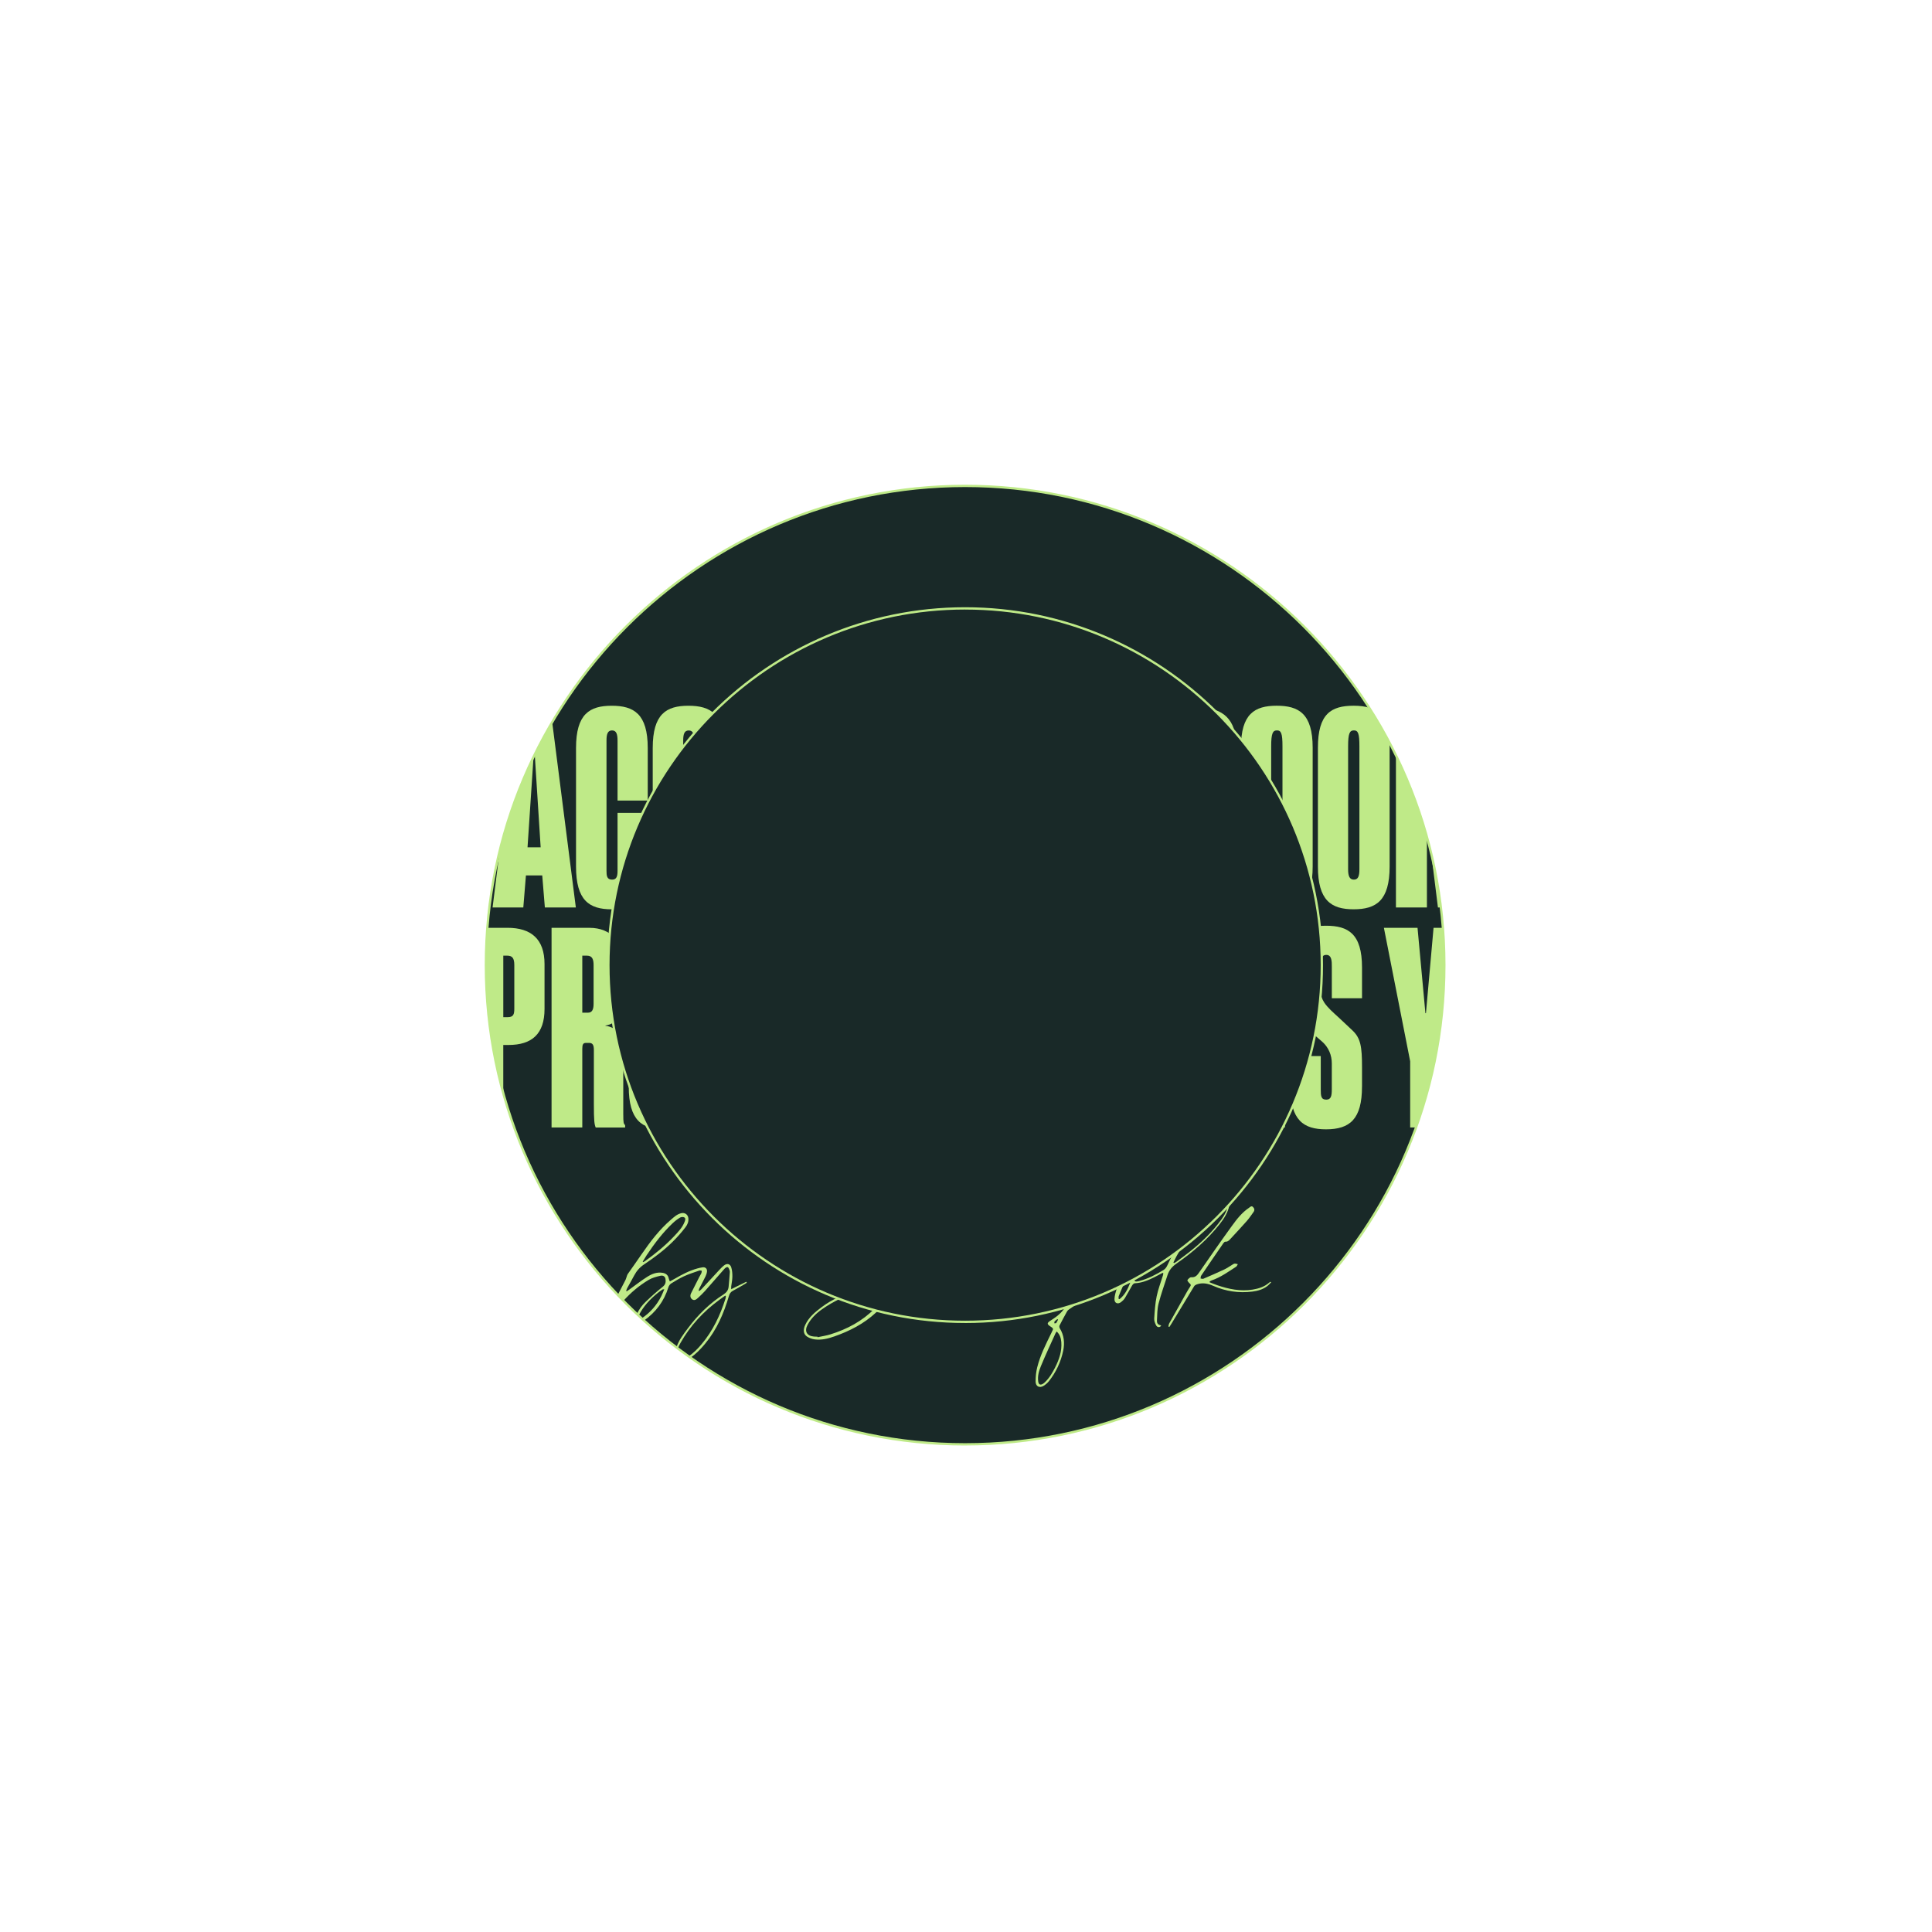 <svg width="833" height="833" viewBox="0 0 833 833" fill="none" xmlns="http://www.w3.org/2000/svg">
    <g clip-path="url(#clip0_422_2912)">
        <path
            d="M416.12 622.74C530.233 622.74 622.74 530.233 622.74 416.12C622.74 302.007 530.233 209.5 416.12 209.5C302.007 209.5 209.5 302.007 209.5 416.12C209.5 530.233 302.007 622.74 416.12 622.74Z"
            fill="#192928" />
        <path
            d="M416.12 622.74C530.233 622.74 622.74 530.233 622.74 416.12C622.74 302.007 530.233 209.5 416.12 209.5C302.007 209.5 209.5 302.007 209.5 416.12C209.5 530.233 302.007 622.74 416.12 622.74Z"
            fill="#192928" />
        <path
            d="M416.12 623.25C301.92 623.25 209 530.33 209 416.12C209 301.91 301.92 209 416.12 209C530.32 209 623.24 301.92 623.24 416.12C623.24 530.32 530.32 623.24 416.12 623.24V623.25ZM416.12 210C302.47 210 210 302.47 210 416.12C210 529.77 302.47 622.24 416.12 622.24C529.77 622.24 622.24 529.77 622.24 416.12C622.24 302.47 529.78 210 416.12 210Z"
            fill="#BFEA88" />
        <path
            d="M342.16 305.19V391.27H355.3V355.71H357.57C367.65 355.71 373.09 350.95 373.09 340.19V320.82C373.09 310.06 367.31 305.19 357.12 305.19H342.17H342.16ZM360.06 321.27V339.96C360.06 342.45 359.72 343.7 357.23 343.7H355.3V317.2H357C359.15 317.2 360.06 318.22 360.06 321.28V321.27Z"
            fill="#BFEA88" />
        <path d="M617.07 367.9L619.98 391.26H621.25C620.3 383.33 618.9 375.53 617.07 367.9Z" fill="#BFEA88" />
        <path d="M339.19 317.3V305.19H314.95V391.26H340.44V379.14H328.32V351.4H337.38V339.28H328.32V317.3H339.19Z"
            fill="#BFEA88" />
        <path
            d="M312.35 345.17V322.52C312.35 307.8 306.35 304.29 296.83 304.29C287.31 304.29 281.43 307.8 281.43 322.52V373.6C281.43 388.21 287.09 392.06 296.83 392.06C306.57 392.06 312.35 388.32 312.35 373.6V350.5H299.33V375.53C299.33 378.13 298.76 379.27 296.95 379.27C294.68 379.27 294.57 377.46 294.57 375.42V319.24C294.57 316.41 295.14 314.94 296.95 314.94C298.76 314.94 299.33 316.41 299.33 319.36V345.18H312.35V345.17Z"
            fill="#BFEA88" />
        <path d="M397.22 391.26V317.3H407.18V305.19H373.89V317.3H383.97V391.26H397.22Z" fill="#BFEA88" />
        <path
            d="M226.77 377.44H233.79L234.92 391.26H248.28L238.07 311.24C235.39 315.78 232.88 320.42 230.55 325.17L233.11 365.33H227.45L230.05 326.18C223.84 339.01 218.92 352.59 215.45 366.74L212.38 391.27H225.63L226.76 377.45L226.77 377.44Z"
            fill="#BFEA88" />
        <path
            d="M279.28 373.59V350.49H266.26V375.52C266.26 378.12 265.69 379.26 263.88 379.26C261.61 379.26 261.5 377.45 261.5 375.41V319.23C261.5 316.4 262.07 314.93 263.88 314.93C265.69 314.93 266.26 316.4 266.26 319.35V345.17H279.28V322.52C279.28 307.8 273.28 304.29 263.76 304.29C254.24 304.29 248.36 307.8 248.36 322.52V373.6C248.36 388.21 254.02 392.06 263.76 392.06C273.5 392.06 279.28 388.32 279.28 373.6V373.59Z"
            fill="#BFEA88" />
        <path
            d="M565.97 322.4C565.97 307.68 559.97 304.28 550.45 304.28C540.93 304.28 535.05 307.79 535.05 322.4V373.59C535.05 388.2 540.71 392.05 550.45 392.05C560.19 392.05 565.97 388.31 565.97 373.59V322.4ZM552.95 374.84C552.95 377.78 552.38 379.26 550.57 379.26C548.76 379.26 548.08 377.79 548.08 374.84V321.83C548.08 316.17 548.76 314.92 550.57 314.92C552.38 314.92 552.95 316.17 552.95 321.83V374.84Z"
            fill="#BFEA88" />
        <path
            d="M443.44 347.881C441.4 330.211 440.04 318.661 438.34 305.181H426.11V391.261H439.36V352.411H439.59C441.74 368.831 443.21 379.031 444.91 391.261H456.8V305.181H443.66V347.881H443.43H443.44Z"
            fill="#BFEA88" />
        <path
            d="M490.53 340.18V322.51C490.53 307.9 484.64 304.28 475.01 304.28C464.7 304.28 459.61 308.7 459.61 322.51V373.59C459.61 387.97 465.27 392.05 472.75 392.05C476.71 392.05 480.34 390.24 481.58 385.93H481.81L482.38 391.25H490.53V344.02H476.49V356.14H484.42L477.51 361.8V374.82C477.51 377.76 476.94 379.24 475.13 379.24C472.86 379.24 472.64 377.43 472.64 375.05V319.21C472.64 316.27 473.32 314.91 475.13 314.91C476.94 314.91 477.51 316.38 477.51 319.33V340.17H490.53V340.18Z"
            fill="#BFEA88" />
        <path d="M615.23 360.741C611.83 348.511 607.34 336.731 601.87 325.521V391.261H615.23V360.741Z" fill="#BFEA88" />
        <path
            d="M533.02 334.071V321.381C533.02 310.171 527.13 305.181 517.5 305.181H502.1V391.261H517.5C527.13 391.261 533.02 387.521 533.02 373.821V358.421C533.02 352.421 530.64 348.911 527.02 346.531V346.191C530.64 343.701 533.02 340.071 533.02 334.071ZM520 375.301C520 378.361 519.32 379.261 517.17 379.261H515.24V352.081H517.17C519.55 352.081 520 353.331 520 355.481V375.301ZM520 336.111C520 338.381 519.66 339.961 517.17 339.961H515.24V317.191H517.17C519.32 317.191 520 318.441 520 321.151V336.101V336.111Z"
            fill="#BFEA88" />
        <path d="M422.88 305.19H409.52V391.27H422.88V305.19Z" fill="#BFEA88" />
        <path
            d="M583.629 304.28C573.889 304.28 568.229 307.79 568.229 322.4V373.59C568.229 388.2 573.889 392.05 583.629 392.05C593.369 392.05 599.149 388.31 599.149 373.59V322.4C599.149 321.59 599.129 320.81 599.089 320.07C596.409 314.97 593.529 310 590.449 305.16C588.459 304.53 586.169 304.28 583.639 304.28H583.629ZM586.119 374.84C586.119 377.78 585.549 379.26 583.739 379.26C581.929 379.26 581.249 377.79 581.249 374.84V321.83C581.249 316.17 581.929 314.92 583.739 314.92C585.549 314.92 586.119 316.17 586.119 321.83V374.84Z"
            fill="#BFEA88" />
        <path
            d="M286.49 486.91C296 486.91 302.01 483.17 302.01 468.45V417.26C302.01 402.54 296.01 399.14 286.49 399.14C276.97 399.14 271.09 402.65 271.09 417.26V468.45C271.09 483.06 276.75 486.91 286.49 486.91ZM284.11 416.69C284.11 411.03 284.79 409.78 286.6 409.78C288.41 409.78 288.98 411.03 288.98 416.69V469.7C288.98 472.64 288.41 474.12 286.6 474.12C284.79 474.12 284.11 472.65 284.11 469.7V416.69Z"
            fill="#BFEA88" />
        <path
            d="M614.81 436.85H614.58L611.18 400.04H596.68L608.01 457.58V486.12H610.58C618.45 464.26 622.75 440.7 622.75 416.13C622.75 410.72 622.54 405.35 622.13 400.05H618.09L614.81 436.86V436.85Z"
            fill="#BFEA88" />
        <path
            d="M303.49 457.69V468.45C303.49 483.06 309.38 486.91 319.01 486.91C328.64 486.91 334.41 483.06 334.41 468.45V400.04H321.39V468.79C321.39 471.06 321.16 473.09 318.9 473.09C316.86 473.09 316.52 471.05 316.52 468.67V457.68H303.5L303.49 457.69Z"
            fill="#BFEA88" />
        <path
            d="M395.03 440.02V417.37C395.03 402.65 389.03 399.14 379.51 399.14C369.99 399.14 364.11 402.65 364.11 417.37V468.45C364.11 483.06 369.77 486.91 379.51 486.91C389.25 486.91 395.03 483.17 395.03 468.45V445.35H382.01V470.38C382.01 472.98 381.44 474.12 379.63 474.12C377.36 474.12 377.25 472.31 377.25 470.27V414.09C377.25 411.26 377.82 409.79 379.63 409.79C381.44 409.79 382.01 411.26 382.01 414.21V440.03H395.03V440.02Z"
            fill="#BFEA88" />
        <path d="M419.17 486.12V412.16H429.14V400.04H395.84V412.16H405.92V486.12H419.17Z" fill="#BFEA88" />
        <path d="M361.7 412.16V400.04H337.46V486.12H362.95V474H350.83V446.25H359.89V434.13H350.83V412.16H361.7Z"
            fill="#BFEA88" />
        <path d="M537.39 486.12V400.04H524.48V437.98H519.61V400.04H506.47V486.12H519.61V450.1H524.48V486.12H537.39Z"
            fill="#BFEA88" />
        <path
            d="M268.73 480.79V452.7C268.73 446.81 266.01 442.85 261.03 442.28V442.17C265.79 441.49 268.73 437.53 268.73 429.94V415.33C268.73 406.5 263.75 400.04 254.12 400.04H237.81V486.12H251.06V452.26C251.06 450.33 251.4 449.66 252.65 449.66H254.01C255.6 449.66 256.05 450.68 256.05 452.72V475.94C256.05 483.42 256.28 484.77 256.84 486.13H269.53V485.11C268.85 484.54 268.74 483.86 268.74 480.81L268.73 480.79ZM255.93 432.88C255.93 435.48 255.14 436.62 253.55 436.62H251.06V412.04H253.1C255.48 412.04 255.93 413.85 255.93 416.12V432.88Z"
            fill="#BFEA88" />
        <path
            d="M587.25 468.45V460.3C587.25 451.24 586.68 447.61 583.06 444.22L577.4 438.9C574.8 436.52 572.42 434.48 570.94 432.22C569.92 430.63 569.47 429.16 569.47 427.46V416.81C569.47 414.32 569.47 411.71 571.85 411.71C574.23 411.71 574.23 414.54 574.23 416.81V430.4H587.25V417.15C587.25 402.54 581.25 399.14 571.73 399.14C562.21 399.14 556.44 402.65 556.44 417.04V423.38C556.44 430.52 557.46 434.93 559.61 438.33C560.97 440.82 562.89 442.75 565.05 444.79L570.03 449.09C572.86 451.58 574.22 454.98 574.22 458.49V469.7C574.22 472.53 573.88 474.12 571.84 474.12C569.57 474.12 569.46 472.53 569.46 469.7V455.32H556.32V468.46C556.32 483.18 562.21 486.92 571.72 486.92C582.03 486.92 587.24 482.5 587.24 468.46L587.25 468.45Z"
            fill="#BFEA88" />
        <path
            d="M216.99 471.4V450.55H219.26C229.34 450.55 234.78 445.79 234.78 435.03V415.66C234.78 404.9 229 400.03 218.81 400.03H210.12C209.71 405.34 209.5 410.7 209.5 416.11C209.5 435.26 212.12 453.79 216.99 471.39V471.4ZM216.99 412.04H218.69C220.84 412.04 221.75 413.06 221.75 416.12V434.81C221.75 437.3 221.41 438.55 218.92 438.55H217V412.05L216.99 412.04Z"
            fill="#BFEA88" />
        <path d="M494.16 486.12V412.16H504.13V400.04H470.83V412.16H480.91V486.12H494.16Z" fill="#BFEA88" />
        <path d="M554 400.04H540.64V486.12H554V400.04Z" fill="#BFEA88" />
        <path
            d="M460.83 430.39V417.14C460.83 402.53 454.83 399.13 445.31 399.13C435.79 399.13 430.02 402.64 430.02 417.03V423.37C430.02 430.51 431.04 434.92 433.19 438.32C434.55 440.81 436.47 442.74 438.63 444.78L443.61 449.08C446.44 451.57 447.8 454.97 447.8 458.48V469.69C447.8 472.52 447.46 474.11 445.42 474.11C443.15 474.11 443.04 472.52 443.04 469.69V455.31H429.9V468.45C429.9 483.17 435.79 486.91 445.3 486.91C455.61 486.91 460.82 482.49 460.82 468.45V460.3C460.82 451.24 460.25 447.61 456.63 444.22L450.97 438.9C448.37 436.52 445.99 434.48 444.51 432.22C443.49 430.63 443.04 429.16 443.04 427.46V416.81C443.04 414.32 443.04 411.71 445.42 411.71C447.8 411.71 447.8 414.54 447.8 416.81V430.4H460.82L460.83 430.39Z"
            fill="#BFEA88" />
        <path
            d="M421.78 546.66C422.71 546.06 423.4 545.56 424.14 545.16C424.72 544.84 425.33 544.51 425.97 544.39C426.98 544.19 427.51 544.7 427.56 545.74C427.58 546.11 427.53 546.49 427.53 546.86C427.53 547.19 427.53 547.52 427.53 548.11C428.13 547.82 428.54 547.53 429 547.41C429.65 547.23 430.51 546.87 430.95 547.14C431.34 547.38 431.41 548.38 431.36 549.02C431.27 550.32 430.87 551.61 430.85 552.91C430.84 554.08 430.96 555.33 431.39 556.4C432.17 558.31 434.61 558.95 436.92 558.12C440.12 556.98 441.96 554.42 443.72 551.74C444.16 551.07 444.87 550.56 445.46 549.99C447.05 548.45 448.71 547.02 450.91 546.4C451.16 546.33 451.41 546.25 451.67 546.21C452.66 546.05 453.69 545.96 454.32 546.9C454.98 547.88 454.68 548.91 454.1 549.85C451.99 553.28 448.81 555.34 445.23 556.92C444.8 557.11 444.14 557.56 444.17 557.83C444.23 558.34 444.6 558.95 445.03 559.25C446.97 560.61 449.17 560.33 451.3 559.91C454.37 559.3 457.12 557.86 459.83 556.34C461.36 555.49 462.88 554.61 464.32 553.6C465.06 553.09 465.71 552.37 466.22 551.61C468.88 547.63 471.34 543.52 474.71 540.09C475.84 538.94 477.2 537.96 478.59 537.16C479.65 536.54 480.79 537.13 480.96 538.35C481.12 539.5 481.07 540.75 480.75 541.86C480.36 543.24 479.63 544.53 478.97 545.83C478.65 546.47 478.1 547.17 477.33 546.68C477.04 546.5 477.07 545.54 477.21 545.01C477.67 543.36 478.27 541.75 478.79 540.12C478.88 539.83 478.84 539.5 478.87 539.18C478.77 539.1 478.67 539.03 478.57 538.95C477.75 539.6 476.79 540.13 476.13 540.91C474.32 543.05 472.48 545.18 470.95 547.51C467.99 552.03 465.23 556.69 462.41 561.29C462.22 561.59 462.11 561.94 462.09 562.44C466.86 559.82 471.53 557.09 476.72 555.41C475.88 555.81 475.04 556.22 474.2 556.62C469.51 558.86 465.11 561.59 460.87 564.59C460.57 564.8 460.28 565.08 460.1 565.39C458.98 567.42 457.87 569.45 456.82 571.51C456.67 571.8 456.74 572.35 456.91 572.65C458.79 575.69 459.11 578.98 458.41 582.38C457.39 587.24 455.31 591.64 452.23 595.54C451.64 596.29 450.86 596.93 450.07 597.45C448.25 598.64 446.51 597.81 446.51 595.64C446.51 593.61 446.7 591.53 447.2 589.56C448.51 584.27 451 579.44 453.37 574.58C453.52 574.28 453.62 573.95 453.8 573.67C454.23 572.99 453.95 572.6 453.35 572.22C451.19 570.85 451.2 570.48 453.35 569.13C456.2 567.34 458.68 565.25 460.1 562.03C460.94 560.13 462.17 558.4 463.21 556.59C463.43 556.21 463.63 555.83 463.68 555.24C463.35 555.42 463 555.58 462.69 555.8C459.26 558.25 455.49 560.01 451.46 561.22C449.72 561.74 447.92 561.83 446.16 561.33C444.02 560.71 442.51 558.66 442.42 556.39C442.42 556.21 442.38 556.03 442.33 555.6C441.79 556.04 441.39 556.37 440.97 556.7C439.14 558.12 437.17 559.21 434.76 559.19C432.14 559.17 430.09 557.36 429.93 554.72C429.85 553.39 430.04 552.04 430.14 550.7C430.19 549.9 430.3 549.12 430.41 548.01C429.82 548.33 429.48 548.42 429.28 548.64C427.8 550.21 426.35 551.79 424.9 553.38C424.57 553.73 424.35 554.21 423.97 554.49C423.69 554.7 423.25 554.69 422.88 554.79C422.79 554.39 422.5 553.91 422.63 553.61C423.13 552.45 423.79 551.35 424.33 550.21C424.93 548.96 425.47 547.67 426.03 546.4C425.92 546.3 425.81 546.2 425.69 546.1C425.26 546.32 424.8 546.49 424.42 546.77C421.14 549.25 417.99 551.85 415.94 555.56C415.08 557.11 413.89 558.49 412.8 559.91C412.55 560.24 412.13 560.51 411.73 560.65C410.92 560.92 410.3 560.33 410.53 559.5C410.68 558.97 410.96 558.46 411.29 558.02C412.52 556.37 413.7 554.68 415.08 553.17C417.88 550.11 419.88 546.52 422.03 543.02C422.15 542.82 422.17 542.56 422.33 542.02C421.29 542.47 420.5 542.81 419.71 543.14C414.67 545.3 409.59 547.31 404.14 548.18C403.42 548.29 403.05 548.59 402.89 549.36C402.43 551.61 401.6 553.72 400.12 555.53C400 555.67 399.89 555.83 399.76 555.96C398.85 556.88 397.87 557.86 396.46 557.31C395.09 556.77 395.07 555.36 395.01 554.14C394.93 552.56 394.98 552.55 393.41 552.44C390.22 552.21 387.07 552.53 383.95 553.16C383.33 553.29 382.9 553.52 382.98 554.26C383.54 559.25 380.99 562.86 377.6 566C372.45 570.77 366.32 573.9 359.76 576.2C357.04 577.16 354.22 577.86 351.32 577.5C350.15 577.36 348.9 576.91 347.92 576.25C346.38 575.21 346.21 573.35 347.16 571.29C348.69 567.97 351.4 565.74 354.21 563.62C358.88 560.08 364.24 557.92 369.74 556.11C372.85 555.08 376.02 554.24 379.17 553.32C380.17 553.03 380.42 552.57 379.67 551.84C377.96 550.2 376.29 548.39 374.29 547.18C368.36 543.61 361.86 541.27 355.37 538.94C354.39 538.59 353.42 538.2 352.45 537.81C346.6 535.4 346.11 529.58 349.52 525.29C351.55 522.73 354.29 521.02 357.05 519.37C362.09 516.36 367.31 513.72 372.88 511.85C379.48 509.63 386.22 508.32 393.22 508.95C395.18 509.13 397.01 509.78 398.54 511.08C400.7 512.91 401.2 516.07 399.48 518.83C398.25 520.82 396.83 522.76 395.16 524.38C392.36 527.11 389.3 529.58 386.32 532.11C385.32 532.96 384.25 533.03 383.81 532.44C383.29 531.75 383.73 530.56 384.94 530C389.33 528 392.57 524.56 395.79 521.15C396.9 519.98 397.78 518.53 398.51 517.08C399.62 514.85 398.83 512.57 396.55 511.54C395.08 510.88 393.45 510.38 391.85 510.25C387.08 509.87 382.42 510.64 377.81 511.88C369.09 514.23 361.27 518.39 353.99 523.66C352.15 524.99 350.64 526.59 349.85 528.82C348.96 531.34 349.55 533.75 351.89 535.04C353.86 536.12 356.03 536.89 358.17 537.62C365.14 539.99 371.98 542.64 377.97 547.05C379.64 548.28 381.06 549.76 381.95 551.67C382.34 552.51 382.96 552.48 383.72 552.39C386.09 552.11 388.46 551.81 390.83 551.65C391.97 551.58 393.13 551.77 394.27 551.96C395.05 552.09 395.47 551.93 395.87 551.18C396.73 549.54 397.68 547.93 398.7 546.37C399.14 545.7 399.78 545.12 400.44 544.65C401.38 543.98 402.11 544.28 402.51 545.37C403.42 547.82 403.42 547.84 406.06 547.26C411.92 545.98 417.52 544.03 422.62 540.8C423.4 540.31 424.03 539.58 424.8 539.07C425.16 538.83 425.68 538.82 426.13 538.7C426.01 539.12 425.96 539.59 425.74 539.95C424.47 541.97 423.15 543.95 421.86 545.96C421.79 546.06 421.82 546.24 421.78 546.69V546.66ZM352.48 576.34C352.5 576.41 352.51 576.48 352.53 576.55C354.38 576.15 356.26 575.88 358.06 575.32C365.24 573.09 371.77 569.63 377.09 564.23C379.49 561.8 381.48 559 381.05 555.22C380.92 554.02 380.78 553.83 379.58 554.14C376.85 554.86 374.12 555.61 371.41 556.44C365.32 558.3 359.55 560.88 354.33 564.57C351.82 566.35 349.63 568.5 348.17 571.27C346.74 573.98 347.88 576.02 350.92 576.26C351.44 576.3 351.96 576.31 352.48 576.33V576.34ZM455.61 574.09C455.35 574.48 455.17 574.68 455.07 574.91C452.96 579.6 450.76 584.26 448.8 589.01C447.94 591.09 447.29 593.33 447.64 595.68C447.84 596.97 448.55 597.32 449.67 596.64C450.02 596.43 450.33 596.16 450.62 595.87C452.5 594.05 453.79 591.84 454.96 589.52C456.68 586.11 457.9 582.56 457.59 578.67C457.46 576.99 457.01 575.4 455.6 574.08L455.61 574.09ZM443.92 555.34C444.07 555.45 444.22 555.57 444.38 555.68C445.52 555.03 446.7 554.43 447.81 553.72C449.7 552.52 451.51 551.19 452.67 549.21C452.91 548.8 452.83 548.19 452.89 547.68C452.36 547.68 451.79 547.54 451.31 547.69C448.72 548.5 446.81 550.28 445.22 552.37C444.59 553.2 444.35 554.33 443.93 555.33L443.92 555.34ZM397.18 554.09C397.1 554.25 396.79 554.6 396.76 554.98C396.74 555.27 397.11 555.86 397.22 555.84C397.62 555.76 398.04 555.56 398.34 555.28C400.18 553.56 401.07 551.33 401.54 548.92C401.61 548.57 401.38 548.04 401.11 547.81C400.97 547.69 400.3 547.92 400.1 548.18C399.22 549.31 398.34 550.46 397.63 551.71C397.3 552.29 397.35 553.09 397.18 554.1V554.09ZM456.19 568.94C456.09 568.88 455.98 568.82 455.88 568.76C455.48 569.07 455.04 569.35 454.71 569.73C454.56 569.9 454.62 570.27 454.59 570.56C454.87 570.52 455.28 570.58 455.4 570.42C455.73 569.98 455.94 569.44 456.2 568.94H456.19Z"
            fill="#BFEA88" />
        <path
            d="M315.26 555.85C315.26 555.28 315.23 554.99 315.26 554.7C315.43 553.29 315.75 551.88 315.77 550.47C315.79 549.14 315.68 547.76 315.31 546.5C314.84 544.9 313.48 544.55 312.16 545.61C311.29 546.3 310.52 547.13 309.76 547.95C307.29 550.6 304.84 553.27 302.38 555.93C302.12 556.2 301.78 556.4 301.48 556.63C301.4 556.57 301.31 556.51 301.23 556.45C301.33 556.12 301.39 555.78 301.54 555.48C302.42 553.75 303.36 552.05 304.2 550.31C304.52 549.65 304.76 548.91 304.83 548.19C304.93 546.98 304.13 546.26 302.94 546.42C302.17 546.52 301.4 546.71 300.65 546.91C297.17 547.88 294.01 549.54 290.91 551.35C290.25 551.74 289.57 552.09 288.81 552.5C288.61 551.97 288.42 551.61 288.34 551.22C288.03 549.74 287.11 549.02 285.65 548.78C283.19 548.38 281.03 549.27 279.08 550.5C276.43 552.16 273.97 554.12 271.43 555.94C271.03 556.23 270.62 556.49 270.22 556.76C270.14 556.69 270.05 556.62 269.97 556.54C270.13 556.14 270.24 555.73 270.44 555.36C271.44 553.53 272.5 551.72 273.47 549.87C274.51 547.91 275.91 546.34 277.77 545.12C279.67 543.88 281.51 542.52 283.33 541.15C287.95 537.68 292.08 533.7 295.59 529.08C296.45 527.95 296.96 526.69 296.79 525.22C296.61 523.66 295.28 522.73 293.76 523.07C291.92 523.48 290.62 524.73 289.26 525.9C284.26 530.19 280.33 535.41 276.61 540.81C274.63 543.7 272.6 546.55 270.59 549.42C270.49 549.57 270.43 549.75 270.37 549.92C270.12 550.61 269.96 551.33 269.63 551.98C268.53 554.14 267.41 556.28 266.29 558.43C267.09 559.27 267.91 560.1 268.73 560.94C271.91 557.37 275.54 554.3 279.68 551.83C281.17 550.94 282.97 550.47 284.68 550.07C285.94 549.77 286.75 550.39 286.92 551.38C287.15 552.72 286.98 553.82 285.73 554.82C283.16 556.85 280.71 559.06 278.35 561.32C276.76 562.84 275.47 564.62 274.56 566.65C274.82 566.9 275.09 567.14 275.35 567.38C275.37 567.29 275.4 567.2 275.43 567.12C277.41 563.17 280.38 560.04 283.8 557.31C284.41 556.82 285.06 556.39 285.7 555.94C285.78 555.89 285.92 555.92 286.41 555.89C285.92 557.03 285.56 557.99 285.1 558.89C283.14 562.77 280.35 565.93 276.76 568.37C276.69 568.42 276.61 568.45 276.54 568.48C276.89 568.8 277.24 569.12 277.59 569.44C282.73 565.81 286.33 561.06 288.19 554.99C288.38 554.38 288.86 553.71 289.39 553.38C291.19 552.26 293.02 551.14 294.95 550.26C297.07 549.29 299.32 548.58 301.53 547.81C301.84 547.7 302.23 547.86 302.58 547.9C302.53 548.25 302.54 548.63 302.4 548.94C302.14 549.51 301.78 550.04 301.49 550.61C300.3 552.94 299.11 555.26 297.96 557.6C297.49 558.56 297.56 559.61 298.45 560.24C299.38 560.9 300.24 560.27 300.94 559.61C301.95 558.67 302.97 557.73 303.89 556.7C306.74 553.49 309.54 550.22 312.39 547.01C312.72 546.64 313.4 546.21 313.75 546.33C314.13 546.46 314.35 547.17 314.56 547.66C314.69 547.96 314.7 548.33 314.67 548.66C314.51 550.71 314.36 552.75 314.15 554.8C314 556.25 313.28 557.25 311.99 558.08C305.92 561.97 300.86 566.97 296.56 572.74C294.67 575.28 292.69 577.8 291.68 580.87C291.66 580.93 291.64 580.99 291.62 581.05C291.82 581.2 292.02 581.36 292.22 581.51C292.53 580.62 292.97 579.77 293.44 578.94C297.63 571.55 303.29 565.48 310.11 560.47C310.96 559.85 311.82 559.24 312.68 558.63C312.77 558.69 312.86 558.76 312.95 558.82C312.91 559.17 312.92 559.53 312.82 559.85C310.54 567.07 307.36 573.82 302.44 579.63C300.77 581.6 298.96 583.44 296.79 584.84C297.07 585.04 297.36 585.23 297.64 585.43C300.07 583.8 302.08 581.68 303.97 579.42C309.01 573.37 312.08 566.32 314.26 558.83C314.56 557.81 315.02 557.04 316.01 556.53C317.73 555.64 319.39 554.63 321.07 553.66C321.39 553.48 321.69 553.26 322 553.05C321.92 552.91 321.84 552.78 321.77 552.64C319.65 553.69 317.53 554.73 315.24 555.86L315.26 555.85ZM277.11 543.95C277.67 543.04 278.21 542.11 278.8 541.22C282.12 536.24 285.71 531.48 290.08 527.35C291.02 526.46 292.07 525.66 293.18 524.99C293.66 524.7 294.52 524.62 294.99 524.87C295.72 525.27 295.47 526.06 295.19 526.77C294.2 529.32 292.34 531.22 290.53 533.14C286.78 537.12 282.55 540.55 278.11 543.73C277.88 543.9 277.61 544.02 277.35 544.16C277.27 544.09 277.19 544.02 277.11 543.94V543.95Z"
            fill="#BFEA88" />
        <path
            d="M521.56 552.88C522.65 553.3 523.73 553.77 524.84 554.14C529.8 555.82 534.85 556.88 540.11 556.02C542.67 555.6 545.12 554.84 547.13 553.09C547.3 552.94 547.48 552.82 547.67 552.69C547.72 552.65 547.81 552.67 548.09 552.86C547.53 553.42 547.01 554.05 546.38 554.53C544.52 555.95 542.34 556.57 540.06 556.87C534.19 557.63 528.51 556.78 523.11 554.41C520.74 553.37 518.46 552.92 516 553.78C515.58 553.93 515.1 554.21 514.87 554.57C511.56 559.98 508.29 565.42 505.01 570.85C504.75 571.28 504.46 571.69 504.19 572.11C504.05 572.07 503.91 572.02 503.77 571.98C503.87 571.54 503.88 571.05 504.09 570.66C506.57 566.19 509.08 561.74 511.59 557.29C512.09 556.41 512.6 555.54 513.17 554.71C513.57 554.11 513.46 553.78 512.91 553.33C512.47 552.98 511.85 552.12 511.97 551.93C512.34 551.38 513.07 550.66 513.6 550.7C515.54 550.86 516.31 549.66 517.24 548.32C521.83 541.69 526.43 535.06 531.17 528.53C533.27 525.64 535.49 522.78 538.53 520.75C539.03 520.41 539.57 519.7 540.28 520.44C540.9 521.09 541.01 521.83 540.47 522.57C539.51 523.9 538.6 525.28 537.52 526.5C535.23 529.11 532.84 531.63 530.49 534.19C529.9 534.83 529.34 535.44 528.32 535.37C528.03 535.35 527.63 535.77 527.42 536.08C524.22 540.72 521.03 545.37 517.88 550.04C517.66 550.35 517.71 550.84 517.63 551.24C518.05 551.28 518.54 551.48 518.88 551.33C521.92 550.03 524.95 548.71 527.95 547.3C529.09 546.76 530.13 546 531.22 545.36C531.57 545.15 531.94 544.87 532.32 544.83C532.77 544.79 533.24 544.97 533.7 545.06C533.46 545.43 533.31 545.93 532.97 546.15C529.56 548.35 526.26 550.76 522.36 552.08C522.09 552.17 521.84 552.35 521.58 552.5C521.56 552.61 521.54 552.72 521.53 552.84H521.55L521.56 552.88Z"
            fill="#BFEA88" />
        <path
            d="M501.32 548.79C500.11 549.42 498.91 550.08 497.69 550.69C495.01 552.02 492.28 553.17 489.21 553.3C488.81 553.32 488.33 553.88 488.08 554.31C487.03 556.07 486.11 557.9 485.03 559.65C484.61 560.33 483.99 560.93 483.35 561.42C481.95 562.5 480.45 561.86 480.52 560.09C480.58 558.56 481.05 557.03 481.51 555.54C482.22 553.22 483.57 551.22 484.96 549.27C485.09 549.09 485.21 548.89 485.36 548.73C486.03 548.02 486.67 547.22 487.82 547.64C488.69 547.96 489.22 549.02 489.16 550.26C489.16 550.37 489.14 550.48 489.12 550.59C488.89 552.51 489.22 552.82 491.15 552.34C494.95 551.38 498.38 549.57 501.69 547.56C502.37 547.15 502.96 546.37 503.29 545.61C506.4 538.69 510.86 532.67 515.7 526.92C517.86 524.35 520.14 521.87 522.54 519.52C523.68 518.4 525.18 517.61 526.59 516.8C527.45 516.31 528.51 516.21 529.33 516.93C530.15 517.65 530.26 518.68 530.05 519.72C529.42 522.81 527.78 525.37 525.87 527.8C520.57 534.52 514.14 540.02 507.16 544.87C505.31 546.16 504.06 547.7 503.38 549.78C502.07 553.86 500.6 557.9 499.53 562.05C498.94 564.33 498.96 566.78 498.84 569.17C498.76 570.68 499.23 571.13 500.66 571.49C500.23 572.41 499.03 572.48 498.48 571.46C498 570.58 497.59 569.47 497.65 568.5C497.86 565.3 498.06 562.07 498.7 558.95C499.32 555.89 500.48 552.95 501.39 549.96C501.48 549.66 501.52 549.34 501.59 549.03C501.5 548.96 501.41 548.89 501.33 548.82L501.32 548.79ZM505.91 544.32C506.02 544.41 506.13 544.5 506.23 544.6C506.54 544.42 506.87 544.27 507.16 544.06C509.07 542.64 511 541.23 512.88 539.75C518.02 535.69 522.72 531.17 526.58 525.84C527.96 523.94 529.09 521.86 529.41 519.46C529.67 517.53 528.84 516.71 527.04 517.44C525.77 517.95 524.55 518.81 523.56 519.78C517.02 526.2 511.72 533.57 507.29 541.59C506.8 542.48 506.37 543.41 505.92 544.33L505.91 544.32ZM482.29 560C482.42 560.05 482.54 560.1 482.68 560.15C484.96 558.37 486.22 555.85 487.24 553.22C487.37 552.89 486.54 552.15 486.07 551.67C486.02 551.63 485.26 552.05 485.11 552.39C484.15 554.49 483.25 556.61 482.38 558.75C482.23 559.12 482.31 559.59 482.29 560ZM488.07 549.19C486.85 549.62 486.4 550.37 486.81 551.13C486.94 551.38 487.29 551.59 487.57 551.65C487.69 551.67 488.02 551.28 488.05 551.05C488.12 550.48 488.07 549.9 488.07 549.19Z"
            fill="#BFEA88" />
        <path
            d="M416.12 569.931C501.066 569.931 569.93 501.067 569.93 416.121C569.93 331.174 501.066 262.311 416.12 262.311C331.173 262.311 262.31 331.174 262.31 416.121C262.31 501.067 331.173 569.931 416.12 569.931Z"
            fill="#192928" />
        <path
            d="M416.12 570.43C331.03 570.43 261.81 501.21 261.81 416.12C261.81 331.03 331.04 261.82 416.12 261.82C501.2 261.82 570.43 331.04 570.43 416.13C570.43 501.22 501.21 570.44 416.12 570.44V570.43ZM416.12 262.81C331.59 262.81 262.81 331.58 262.81 416.12C262.81 500.66 331.58 569.43 416.12 569.43C500.66 569.43 569.43 500.66 569.43 416.12C569.43 331.58 500.66 262.82 416.12 262.82V262.81Z"
            fill="#BFEA88" />
    </g>
    <defs>
        <clipPath id="clip0_422_2912">
            <rect width="414.25" height="414.25" fill="white" transform="translate(209 209)" />
        </clipPath>
    </defs>
</svg>